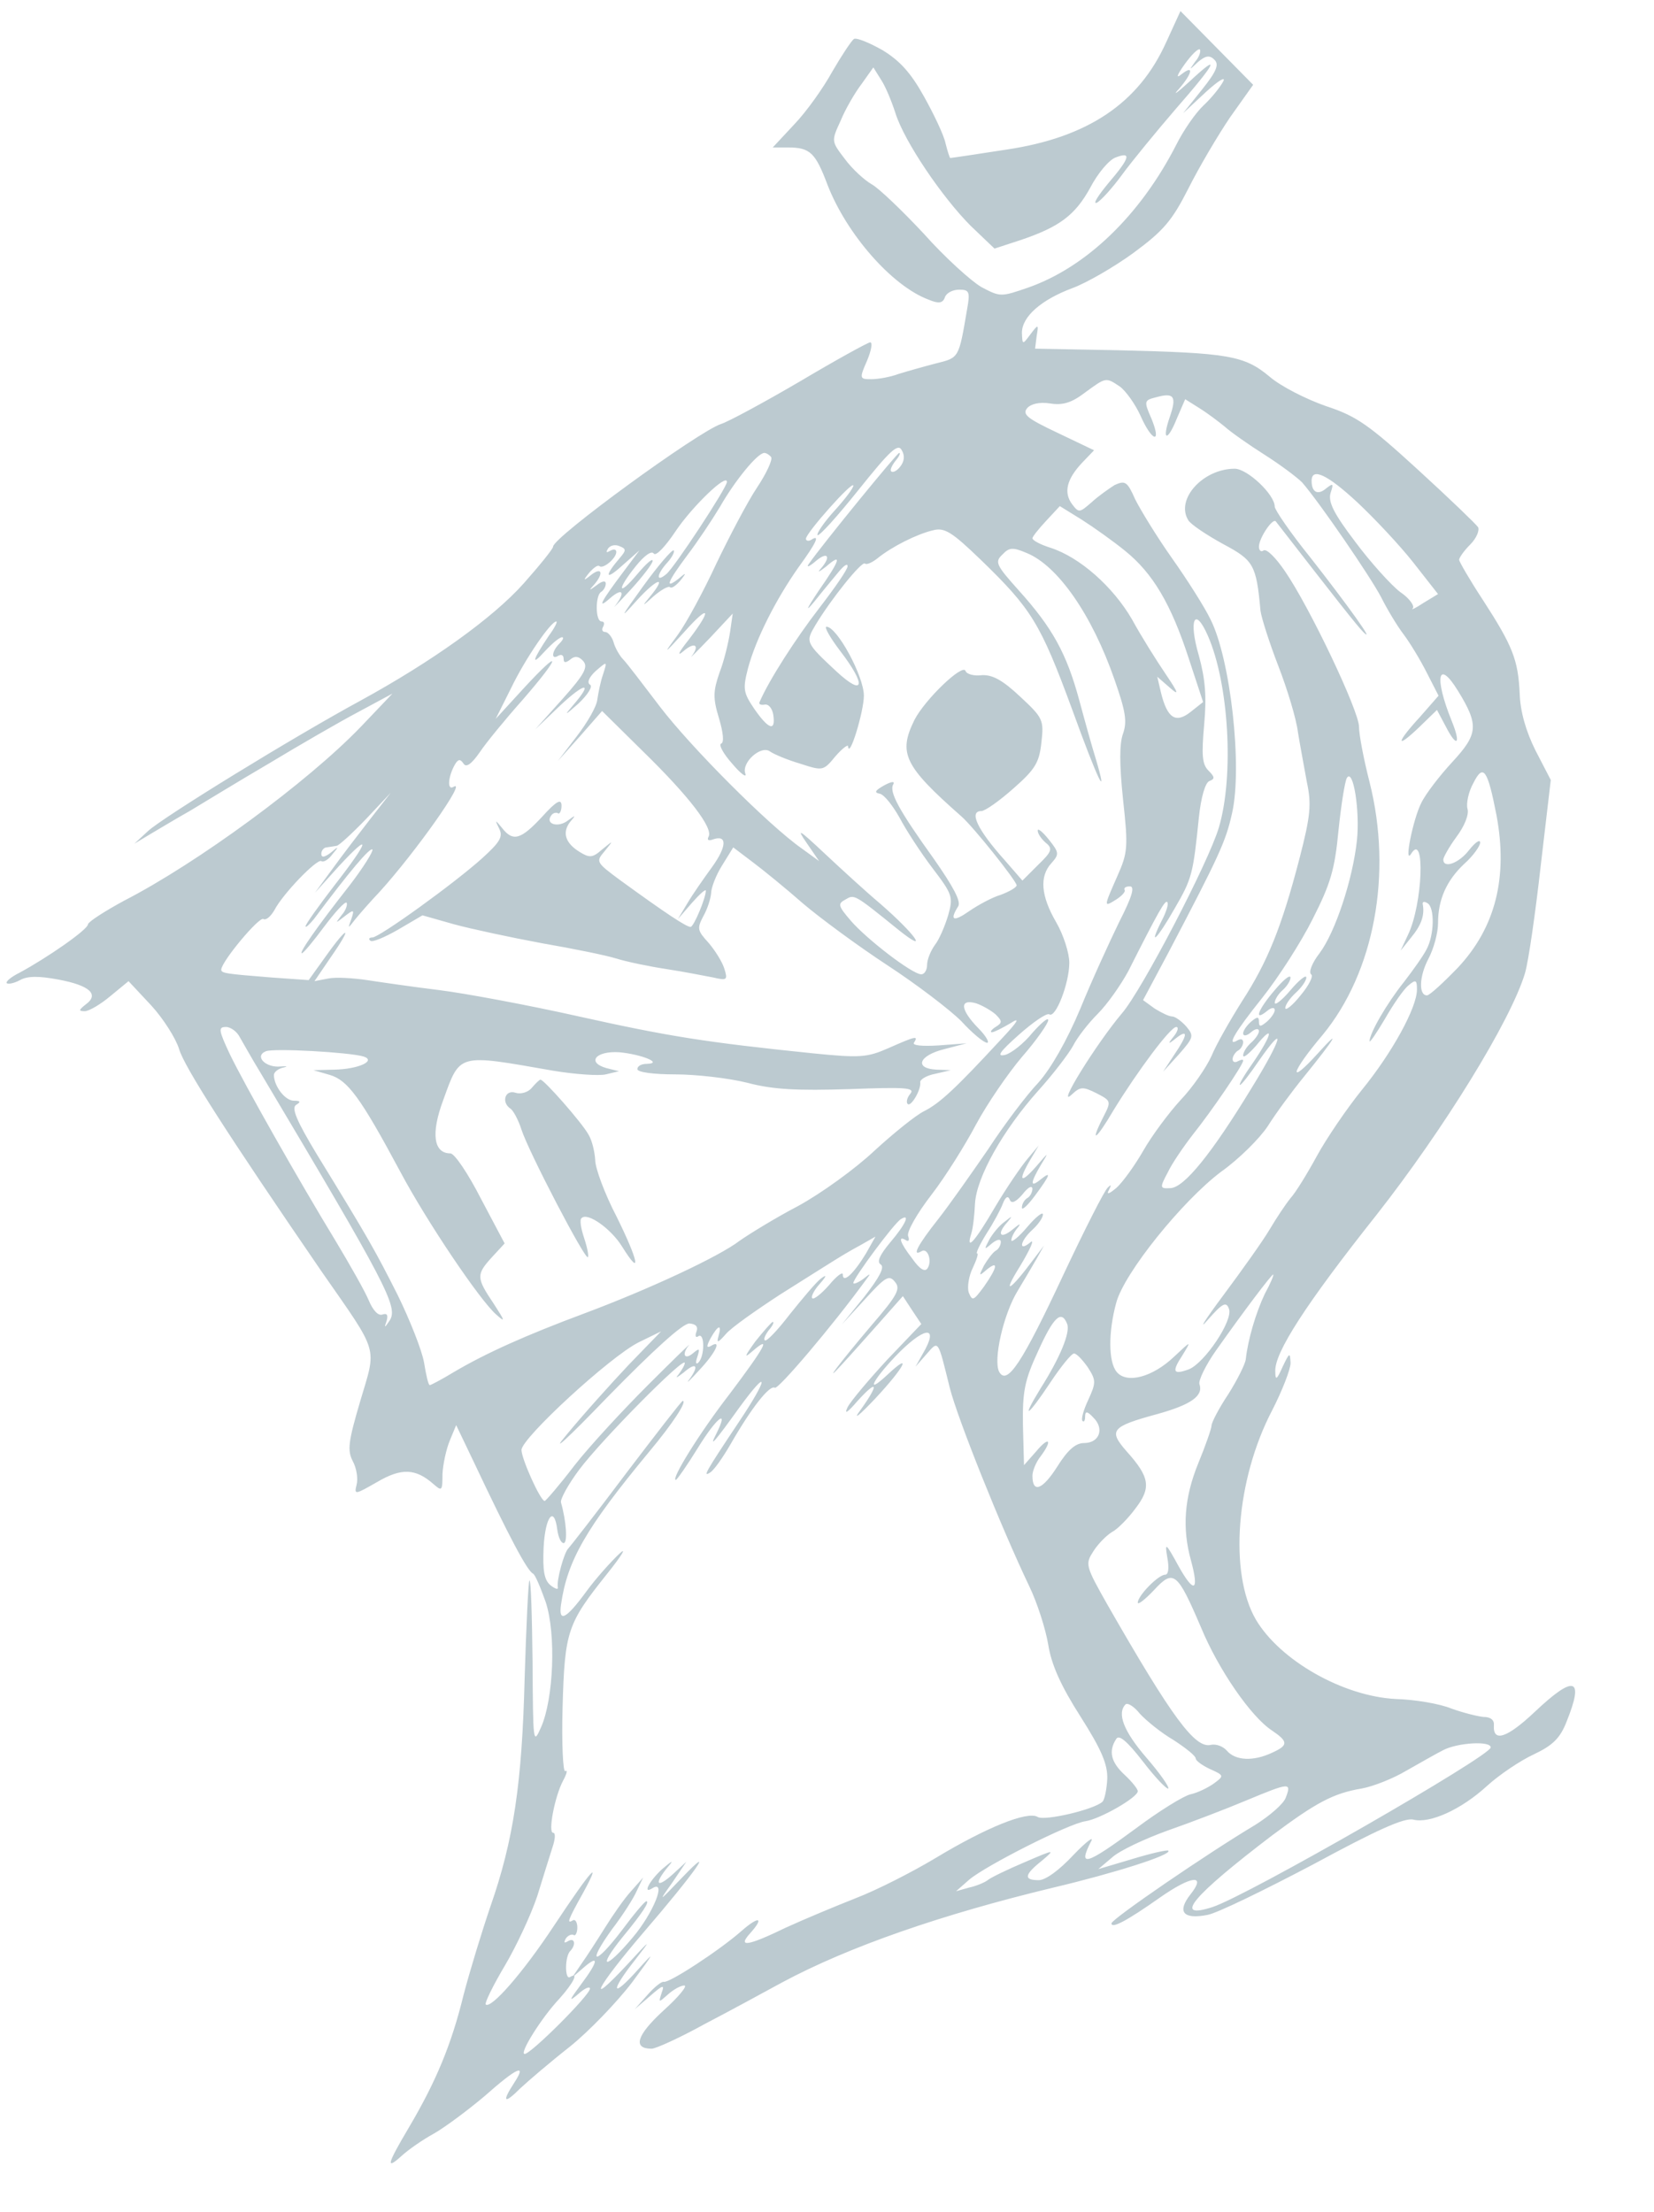 <?xml version="1.0" standalone="no"?>
<!DOCTYPE svg PUBLIC "-//W3C//DTD SVG 20010904//EN"
 "http://www.w3.org/TR/2001/REC-SVG-20010904/DTD/svg10.dtd">
<svg version="1.0" xmlns="http://www.w3.org/2000/svg"
 width="314pt" height="420pt" viewBox="0 0 314 420"
 preserveAspectRatio="xMidYMid meet">
<g transform="translate(0,420) scale(0.1,-0.1)"
fill="#bccad0" stroke="none">
<path d="M2214 4120 c-52 -116 -149 -181 -303 -204 -58 -9 -105 -16 -107 -16
-1 0 -5 12 -9 28 -3 15 -22 55 -41 89 -25 45 -46 68 -79 88 -25 14 -49 24 -54
21 -5 -4 -23 -31 -41 -62 -17 -31 -49 -76 -72 -100 l-41 -44 29 0 c42 0 52
-10 75 -71 36 -93 122 -192 192 -218 19 -8 27 -7 31 5 3 8 15 14 27 14 19 0
21 -4 15 -37 -16 -94 -15 -92 -59 -103 -23 -6 -55 -15 -71 -20 -16 -6 -39 -10
-52 -10 -22 0 -23 1 -8 35 8 19 11 35 6 35 -4 0 -64 -33 -133 -74 -70 -41
-137 -77 -150 -81 -43 -14 -319 -215 -319 -233 0 -4 -25 -35 -56 -70 -59 -66
-174 -148 -309 -222 -129 -70 -376 -222 -404 -248 l-26 -24 30 18 c17 10 50
30 75 44 25 15 92 56 150 90 58 35 134 79 170 98 l65 35 -60 -63 c-102 -106
-311 -259 -449 -330 -37 -20 -68 -40 -69 -45 0 -10 -78 -64 -130 -92 -16 -8
-27 -17 -24 -20 3 -2 14 0 25 6 14 8 36 8 73 1 59 -11 78 -28 52 -47 -14 -11
-14 -13 -2 -13 8 0 30 13 49 29 l34 28 43 -46 c23 -25 47 -63 53 -83 10 -34
92 -162 271 -423 110 -158 104 -140 73 -245 -23 -78 -25 -94 -14 -115 7 -13
10 -33 7 -44 -5 -20 -3 -19 39 5 46 27 73 26 107 -4 16 -14 17 -13 17 19 1 19
7 47 14 64 l12 29 33 -69 c68 -144 102 -208 113 -213 4 -2 14 -26 24 -54 20
-61 15 -184 -9 -238 -15 -34 -15 -29 -16 124 -1 88 -3 157 -6 155 -2 -3 -6
-86 -9 -185 -5 -200 -21 -308 -65 -434 -16 -47 -39 -122 -51 -168 -23 -94 -52
-164 -104 -252 -42 -71 -44 -81 -13 -53 12 11 39 30 61 42 21 12 64 44 96 71
62 55 81 63 56 25 -24 -37 -19 -41 12 -10 15 14 57 50 94 79 36 29 89 84 118
122 43 58 45 62 11 24 -50 -56 -54 -43 -5 19 32 41 30 40 -15 -9 -81 -87 -59
-44 30 60 98 114 141 175 74 105 -45 -47 -46 -48 -19 -10 l27 40 -26 -24 c-30
-27 -36 -19 -10 13 13 15 10 14 -10 -3 -25 -23 -38 -49 -18 -36 27 16 1 -48
-38 -94 -52 -62 -69 -61 -19 1 38 46 52 68 45 68 -3 0 -24 -25 -47 -56 -51
-67 -67 -65 -18 3 20 26 41 59 47 73 l12 25 -23 -26 c-13 -14 -35 -46 -50 -70
-15 -24 -35 -55 -45 -69 l-17 -25 22 19 c30 26 28 12 -5 -32 -23 -31 -24 -34
-5 -18 12 11 22 15 22 10 0 -12 -112 -124 -124 -124 -11 0 32 69 66 105 26 29
38 52 20 41 -10 -6 -10 40 1 50 11 12 8 26 -5 18 -7 -4 -8 -3 -4 5 4 6 11 9
15 7 3 -3 7 4 7 14 0 10 -4 16 -8 14 -13 -8 -10 0 19 52 37 68 16 45 -55 -62
-60 -91 -120 -159 -130 -150 -2 3 14 36 36 73 22 37 50 97 62 133 11 36 24 77
29 93 5 15 6 27 1 27 -10 0 3 69 19 99 7 13 9 21 4 18 -4 -3 -7 52 -5 121 4
145 9 159 84 253 28 35 39 53 24 39 -15 -14 -44 -46 -63 -72 -38 -52 -53 -60
-48 -25 12 84 47 145 167 290 46 55 73 97 64 97 -2 0 -50 -62 -107 -137 -57
-76 -107 -140 -110 -143 -8 -7 -23 -62 -20 -74 1 -5 -5 -3 -14 4 -12 10 -15
28 -13 72 3 58 20 81 26 33 2 -14 7 -25 12 -25 8 0 5 42 -5 77 -2 6 14 35 35
63 42 56 200 216 200 202 0 -4 -6 -14 -12 -22 -7 -8 -3 -6 10 4 24 21 30 13
10 -14 -7 -9 2 -1 20 19 31 33 43 59 21 45 -8 -4 -8 0 0 15 14 25 22 28 15 4
-4 -14 -1 -13 14 4 10 12 57 45 103 75 108 68 118 75 153 94 l28 16 -18 -32
c-23 -38 -44 -58 -44 -40 0 6 -12 -3 -26 -20 -15 -17 -29 -28 -32 -25 -3 2 3
15 14 27 14 16 14 19 2 10 -9 -7 -35 -38 -59 -68 -23 -30 -44 -52 -47 -49 -3
2 1 11 8 20 7 8 10 15 7 15 -2 0 -17 -17 -33 -37 -21 -29 -22 -33 -6 -19 38
33 24 8 -43 -81 -58 -75 -112 -163 -102 -163 2 0 21 27 42 61 35 57 60 77 35
27 -16 -31 -2 -14 44 50 57 78 55 56 -2 -29 -64 -96 -68 -104 -54 -95 7 4 24
28 39 54 39 68 74 113 84 107 6 -4 109 117 173 205 10 13 9 13 -6 1 -10 -7
-18 -10 -18 -7 0 9 77 113 90 121 19 12 9 -10 -20 -44 -20 -24 -26 -37 -18
-42 8 -5 -3 -25 -31 -61 l-43 -53 44 48 c39 43 46 47 57 33 11 -13 5 -25 -45
-83 -61 -72 -95 -117 -55 -73 13 14 44 49 69 77 l46 52 17 -26 18 -27 -64 -67
c-35 -38 -69 -78 -76 -91 -7 -15 0 -10 19 12 39 43 41 32 5 -18 -15 -20 -2
-10 29 23 55 59 71 90 23 45 -47 -44 -25 -5 24 44 50 49 73 47 43 -4 l-14 -25
21 24 c23 26 21 29 44 -64 15 -59 97 -264 151 -377 15 -31 31 -81 36 -111 6
-38 24 -78 61 -136 40 -63 52 -91 51 -119 -1 -19 -5 -39 -9 -43 -16 -15 -110
-37 -123 -29 -19 12 -98 -20 -194 -78 -45 -27 -112 -61 -151 -76 -38 -15 -98
-40 -133 -56 -72 -35 -92 -38 -69 -12 29 32 18 35 -16 5 -41 -36 -137 -99
-147 -96 -4 1 -18 -10 -31 -25 l-24 -27 29 25 c25 22 28 22 22 6 -6 -19 -6
-19 12 -3 10 9 24 17 31 17 7 0 -11 -22 -40 -48 -51 -47 -58 -72 -22 -72 8 0
54 21 101 47 48 25 114 61 147 79 127 68 303 129 515 180 114 27 225 62 218
70 -2 2 -33 -5 -69 -16 l-64 -19 26 22 c14 13 61 35 105 51 43 15 111 41 149
57 84 35 87 35 76 6 -4 -12 -31 -35 -58 -52 -92 -55 -273 -179 -273 -187 0
-11 31 6 92 49 60 42 89 45 58 6 -26 -33 -14 -48 32 -39 18 3 108 47 201 96
120 65 173 89 190 85 31 -8 91 19 140 64 23 21 63 48 89 60 36 17 50 31 62 62
34 84 15 90 -61 18 -52 -49 -79 -58 -77 -25 1 10 -6 16 -20 16 -11 1 -39 8
-61 16 -22 9 -69 17 -105 18 -100 5 -220 73 -266 151 -51 88 -38 265 31 397
19 37 35 78 35 90 -1 21 -2 20 -15 -7 -11 -25 -14 -27 -14 -9 -2 35 58 128
192 297 128 163 255 369 282 459 7 24 20 116 30 205 l19 162 -29 56 c-18 36
-29 74 -30 108 -3 64 -13 90 -70 178 -25 38 -45 73 -45 76 0 4 9 17 21 29 12
12 18 27 15 33 -4 6 -55 55 -114 109 -94 86 -117 102 -175 121 -37 13 -85 37
-107 56 -48 40 -78 45 -288 50 l-157 3 3 24 c4 23 3 23 -12 3 -15 -20 -15 -20
-16 3 0 31 37 63 96 85 27 10 79 40 116 67 57 42 73 61 104 122 20 40 56 101
79 135 l44 62 -69 70 -69 70 -27 -59z m55 -37 c-12 -17 -12 -17 5 -1 14 12 22
14 31 5 10 -9 5 -22 -23 -57 l-36 -45 43 40 c24 22 39 31 33 20 -6 -11 -22
-31 -37 -45 -15 -14 -38 -47 -52 -75 -68 -133 -170 -232 -281 -271 -52 -18
-53 -18 -89 1 -19 11 -69 56 -109 101 -41 44 -86 87 -99 94 -14 8 -37 29 -51
48 -26 34 -26 34 -8 73 9 22 27 53 40 70 l22 31 15 -24 c8 -12 20 -41 27 -63
17 -54 89 -160 143 -214 l45 -43 49 16 c74 25 104 47 133 100 14 27 36 53 48
57 31 12 27 -1 -14 -49 -19 -23 -30 -40 -22 -37 7 3 29 27 48 53 19 26 65 82
102 125 77 88 88 110 26 52 -24 -22 -33 -28 -20 -14 26 30 29 47 5 28 -11 -9
-9 -2 6 19 13 18 26 31 29 28 2 -3 -1 -14 -9 -23z m-143 -617 c11 -8 29 -33
39 -55 22 -50 41 -55 21 -6 -15 34 -14 35 10 41 33 9 38 1 25 -37 -16 -46 -5
-49 13 -4 l16 37 27 -17 c16 -10 37 -26 48 -35 11 -10 45 -34 75 -53 30 -19
62 -43 72 -53 33 -38 129 -178 150 -218 11 -22 30 -54 43 -71 12 -16 32 -49
44 -73 l22 -43 -35 -40 c-46 -50 -47 -63 -2 -20 l34 33 17 -32 c21 -41 29 -33
11 11 -34 84 -26 119 12 57 40 -65 38 -82 -11 -135 -24 -26 -51 -61 -59 -78
-16 -32 -33 -119 -19 -96 27 43 22 -96 -6 -154 l-14 -30 20 25 c19 23 26 42
22 63 -1 5 3 6 9 2 14 -8 13 -61 -2 -88 -6 -12 -26 -40 -43 -62 -32 -40 -65
-97 -65 -112 0 -4 13 15 29 42 16 28 36 57 45 64 14 12 16 10 16 -8 0 -34 -47
-120 -105 -191 -29 -36 -67 -92 -85 -125 -18 -33 -40 -69 -50 -80 -9 -11 -27
-38 -40 -60 -13 -22 -53 -78 -88 -125 -35 -47 -48 -68 -29 -46 28 32 35 35 40
21 9 -21 -46 -103 -76 -115 -30 -11 -33 -5 -12 27 17 28 17 28 -16 -3 -41 -39
-90 -52 -109 -29 -16 19 -16 76 -1 131 15 57 126 194 199 249 34 24 74 64 89
87 15 24 46 66 68 93 60 74 73 96 27 45 -58 -64 -52 -37 9 35 98 119 133 306
89 480 -11 43 -20 90 -20 105 0 30 -94 228 -141 296 -17 25 -34 42 -40 39 -5
-4 -9 0 -9 7 0 16 26 55 32 48 111 -143 154 -198 166 -210 25 -25 -28 49 -100
141 -38 47 -68 91 -68 97 0 23 -52 72 -76 72 -60 0 -113 -58 -88 -98 5 -8 35
-28 66 -45 58 -31 63 -39 71 -127 2 -14 17 -61 34 -105 17 -44 34 -100 37
-125 4 -25 12 -67 17 -95 9 -42 7 -64 -14 -145 -34 -131 -61 -197 -109 -271
-22 -35 -49 -82 -58 -104 -10 -22 -36 -60 -59 -84 -22 -24 -54 -67 -70 -95
-16 -28 -39 -60 -51 -71 -14 -12 -20 -14 -15 -5 5 10 5 12 -2 5 -6 -5 -44 -80
-84 -165 -79 -169 -107 -211 -122 -185 -12 22 8 110 35 154 12 20 28 47 36 61
l14 25 -19 -25 c-46 -62 -62 -71 -27 -15 20 33 29 54 20 46 -23 -19 -20 2 4
24 11 10 20 23 20 29 0 6 -14 -5 -30 -24 -16 -19 -30 -30 -30 -25 0 6 6 17 13
25 6 8 2 6 -10 -4 -24 -20 -32 -10 -10 14 10 12 9 12 -6 0 -10 -7 -23 -23 -29
-34 -10 -19 -10 -20 5 -7 10 8 17 9 17 3 0 -6 -4 -14 -10 -17 -5 -3 -15 -16
-22 -28 -10 -20 -10 -21 5 -8 23 19 21 5 -5 -32 -20 -27 -22 -28 -29 -11 -3
10 0 31 8 47 7 15 11 27 8 27 -3 0 5 17 18 38 13 20 27 46 31 57 5 13 10 15
13 7 3 -8 11 -5 24 10 10 13 18 18 19 11 0 -6 -4 -15 -10 -18 -5 -3 -10 -11
-10 -18 0 -6 11 4 25 23 29 39 32 48 10 30 -20 -16 -19 -6 1 28 16 26 15 25
-9 -3 -30 -34 -35 -28 -11 13 l16 27 -21 -25 c-12 -14 -40 -55 -62 -92 -39
-67 -56 -85 -45 -50 3 9 6 35 7 57 3 50 53 139 120 214 28 31 57 69 66 85 8
16 29 43 47 61 18 18 44 55 58 81 57 113 70 136 74 131 3 -3 -2 -19 -11 -36
-26 -52 -8 -34 25 24 33 57 35 65 46 173 4 38 12 66 20 69 11 4 10 8 -2 20
-12 12 -13 30 -8 87 5 54 2 87 -10 131 -20 68 -8 95 17 38 40 -91 50 -266 21
-364 -19 -65 -146 -309 -184 -353 -49 -58 -127 -184 -95 -154 16 15 21 15 47
2 27 -14 28 -15 13 -44 -27 -53 -15 -46 19 12 46 75 108 158 119 158 5 0 3 -8
-4 -17 -13 -16 -12 -17 4 -4 23 18 22 6 -4 -32 l-21 -32 30 33 c28 32 29 35
14 53 -9 10 -21 19 -27 19 -6 0 -20 7 -33 15 l-22 16 48 90 c97 185 109 211
121 265 20 88 -3 293 -41 368 -11 23 -44 75 -73 116 -29 41 -60 92 -70 112
-15 34 -19 36 -39 27 -11 -7 -31 -21 -44 -33 -23 -20 -24 -20 -37 -3 -16 22
-10 47 19 78 l23 24 -69 33 c-57 27 -68 35 -58 47 7 8 23 12 43 9 24 -4 41 1
66 20 41 30 40 30 67 12z m-417 -152 c-6 -8 -14 -12 -17 -9 -3 2 1 11 8 20 7
8 10 15 7 15 -4 0 -146 -174 -171 -210 -6 -8 -1 -7 12 4 23 20 31 10 10 -14
-7 -8 -3 -6 10 4 31 27 28 14 -14 -46 -24 -36 -26 -42 -7 -19 15 19 36 44 45
55 10 12 17 17 17 11 1 -5 -24 -41 -54 -80 -44 -57 -95 -136 -113 -178 -2 -4
2 -6 9 -5 8 2 15 -7 17 -19 5 -33 -9 -28 -36 11 -21 31 -22 38 -12 77 15 56
53 131 96 192 35 48 41 63 24 52 -5 -3 -10 -2 -10 2 0 11 89 111 90 101 0 -5
-16 -26 -36 -48 -20 -22 -34 -43 -32 -46 3 -3 38 36 78 86 60 75 75 89 82 75
6 -10 5 -21 -3 -31z m-245 18 c3 -5 -9 -31 -27 -58 -18 -27 -52 -92 -77 -144
-24 -52 -57 -113 -73 -135 -29 -39 -28 -39 12 5 48 54 54 45 9 -14 -20 -25
-24 -34 -10 -22 21 18 31 11 15 -10 -5 -6 11 10 35 35 l43 46 -5 -35 c-3 -19
-11 -54 -20 -77 -12 -35 -13 -48 -1 -87 8 -27 10 -46 4 -48 -5 -2 4 -19 21
-38 16 -19 28 -28 25 -19 -8 21 30 55 47 42 7 -5 33 -16 57 -23 43 -14 44 -14
67 14 13 15 24 23 24 19 2 -26 30 66 30 96 0 37 -51 131 -71 131 -5 0 7 -21
26 -46 50 -65 46 -88 -7 -39 -59 55 -59 56 -40 88 30 50 88 122 94 117 3 -3
14 2 24 10 27 22 75 46 105 53 22 6 36 -3 91 -56 96 -93 113 -120 173 -283 50
-138 70 -178 45 -94 -6 19 -20 69 -31 110 -24 89 -51 138 -115 209 -43 48 -46
54 -31 68 13 14 20 14 46 3 59 -24 124 -117 167 -241 21 -60 24 -79 16 -102
-7 -19 -7 -58 0 -125 10 -91 9 -101 -11 -146 -26 -59 -26 -59 -2 -44 11 7 18
15 16 18 -2 4 2 7 10 7 10 0 4 -20 -20 -67 -18 -37 -52 -111 -74 -165 -26 -62
-56 -114 -80 -141 -22 -23 -65 -80 -95 -126 -31 -45 -73 -105 -95 -133 -38
-48 -51 -72 -32 -61 12 8 21 -18 12 -32 -5 -8 -15 -2 -29 18 -24 31 -28 45
-12 35 5 -3 7 0 4 8 -3 8 17 43 44 78 27 35 65 96 85 134 21 39 60 96 87 128
28 32 50 64 50 70 0 6 -13 -5 -30 -24 -16 -20 -40 -39 -52 -42 -17 -4 -10 6
26 38 27 24 53 42 58 39 12 -8 38 59 38 98 0 18 -11 53 -25 77 -29 50 -32 87
-9 112 15 17 15 20 -5 45 -12 15 -21 22 -21 17 0 -6 7 -16 15 -23 14 -11 12
-17 -14 -42 l-30 -30 -33 38 c-53 59 -69 94 -45 94 7 0 34 19 61 43 41 36 49
49 53 87 5 43 3 47 -40 87 -34 32 -53 42 -73 41 -15 -2 -29 2 -31 8 -5 15 -77
-54 -97 -93 -31 -63 -20 -87 89 -183 23 -20 105 -123 105 -131 0 -4 -14 -12
-30 -18 -17 -5 -44 -20 -60 -31 -30 -21 -38 -18 -21 9 6 9 -9 37 -46 90 -66
92 -86 128 -77 142 3 6 -4 5 -17 -2 -18 -10 -20 -14 -9 -16 9 -2 25 -23 38
-46 12 -23 40 -66 62 -95 38 -50 40 -55 30 -90 -6 -20 -17 -46 -25 -56 -8 -11
-15 -28 -15 -38 0 -10 -5 -18 -11 -18 -17 0 -104 67 -134 102 -24 28 -25 32
-10 40 17 10 16 11 100 -57 61 -49 33 -9 -35 50 -25 21 -72 64 -104 94 -49 46
-55 50 -35 21 l24 -35 -33 24 c-64 45 -211 193 -269 269 -32 42 -63 83 -70 90
-6 6 -15 21 -18 32 -3 11 -11 20 -16 20 -6 0 -7 5 -4 10 3 6 2 10 -3 10 -12 0
-12 49 -1 56 5 3 9 10 9 16 0 6 -7 5 -17 -3 -15 -11 -16 -11 -5 1 18 21 15 34
-5 19 -16 -13 -17 -12 -4 4 8 9 16 15 19 12 7 -6 32 15 32 27 0 5 -5 6 -12 2
-7 -4 -8 -3 -4 4 4 6 13 9 22 5 13 -5 13 -8 1 -22 -30 -35 -28 -44 3 -16 l34
30 -30 -40 c-43 -57 -52 -74 -26 -51 24 21 30 12 10 -14 -7 -8 6 5 29 30 23
25 42 50 42 55 0 6 -13 -6 -29 -25 -37 -44 -40 -31 -3 15 16 20 30 30 34 24 4
-6 22 13 42 43 31 46 97 110 97 93 0 -11 -100 -163 -115 -175 -20 -17 -19 -1
2 22 9 10 14 20 12 23 -3 2 -29 -28 -58 -68 -44 -61 -46 -65 -12 -27 39 43 59
48 24 6 -15 -18 -14 -18 8 2 14 12 28 20 31 17 3 -3 11 3 19 12 13 16 12 17
-3 4 -27 -21 -21 -6 17 45 19 25 47 67 62 92 28 49 71 102 84 102 4 0 10 -4
13 -8z m1113 -86 c32 -30 80 -81 106 -114 l47 -60 -28 -17 c-15 -10 -24 -14
-20 -10 4 4 -6 19 -24 31 -17 13 -56 56 -85 95 -41 54 -52 76 -47 93 6 18 5
19 -8 9 -16 -14 -28 -8 -28 14 0 26 30 12 87 -41z m-441 -92 c52 -42 87 -100
121 -205 l27 -82 -24 -19 c-28 -22 -44 -12 -56 37 l-7 30 23 -20 c19 -17 18
-12 -7 25 -17 25 -46 71 -64 104 -36 62 -99 118 -155 136 -19 6 -34 14 -34 18
0 3 12 18 26 33 l26 28 42 -26 c22 -14 60 -41 82 -59z m-1094 -161 c-31 -46
-35 -60 -8 -30 14 15 28 27 33 27 4 0 2 -5 -5 -12 -15 -15 -16 -32 -2 -23 6 3
10 1 10 -6 0 -8 4 -8 13 -1 8 7 16 6 24 -3 10 -11 3 -25 -39 -72 l-52 -58 47
45 c48 45 64 46 25 1 -18 -21 -16 -20 10 3 18 17 28 33 22 36 -6 4 -2 14 11
26 22 19 22 19 14 -6 -5 -14 -9 -35 -11 -48 -1 -13 -19 -44 -39 -70 l-36 -47
42 47 42 48 78 -77 c87 -85 134 -146 124 -162 -3 -6 0 -8 8 -5 28 10 27 -13
-1 -52 -16 -22 -37 -52 -47 -69 l-18 -30 26 30 c15 17 26 27 27 24 0 -14 -23
-69 -29 -69 -8 0 -46 25 -134 89 -46 34 -46 35 -29 55 17 21 17 21 -5 3 -18
-16 -24 -16 -42 -5 -28 17 -34 37 -19 57 12 14 11 14 -4 3 -18 -14 -43 -7 -32
9 3 5 9 7 13 5 3 -3 7 4 7 14 0 14 -9 10 -37 -21 -40 -43 -55 -48 -76 -21 -13
16 -14 16 -5 -2 7 -15 1 -25 -32 -55 -53 -48 -196 -151 -209 -151 -6 0 -8 -3
-4 -6 3 -4 27 6 53 21 l46 27 60 -17 c33 -9 108 -25 167 -36 58 -10 122 -23
141 -29 19 -6 62 -15 95 -20 33 -5 73 -13 89 -16 26 -6 28 -5 21 17 -4 13 -18
35 -30 49 -21 23 -22 27 -10 50 8 14 14 33 15 44 0 10 9 34 21 53 l21 34 37
-28 c20 -15 63 -50 96 -79 33 -28 105 -81 160 -117 55 -36 118 -84 140 -106
21 -23 43 -41 49 -41 5 0 -2 13 -17 28 -34 35 -36 56 -4 47 12 -4 29 -14 37
-21 13 -13 13 -16 0 -24 -8 -5 -11 -10 -7 -10 4 0 20 8 35 17 20 13 15 4 -18
-31 -86 -93 -116 -121 -146 -136 -16 -8 -58 -42 -94 -75 -36 -34 -101 -81
-145 -105 -44 -23 -94 -54 -111 -66 -39 -30 -172 -92 -295 -138 -110 -41 -186
-75 -247 -111 -23 -14 -44 -25 -46 -25 -3 0 -7 19 -11 43 -4 23 -27 81 -50
128 -43 85 -54 105 -154 268 -38 63 -48 87 -39 93 10 6 8 8 -4 8 -17 0 -38 28
-38 49 0 5 8 12 18 14 9 2 7 3 -5 2 -29 -3 -51 20 -28 29 16 6 158 -2 185 -10
25 -8 -9 -24 -55 -25 l-40 -1 31 -9 c34 -10 58 -42 134 -184 50 -94 151 -244
182 -271 18 -16 17 -13 -5 21 -33 49 -33 55 -3 88 l24 26 -45 85 c-24 47 -50
86 -58 86 -32 0 -37 38 -14 100 33 91 26 89 209 57 42 -7 87 -10 100 -7 l25 6
-24 6 c-38 11 -20 33 25 30 42 -4 84 -21 52 -22 -10 0 -18 -4 -18 -10 0 -6 31
-10 72 -10 39 0 101 -7 137 -16 49 -13 95 -15 193 -12 107 4 126 3 116 -9 -6
-7 -8 -16 -5 -19 6 -7 26 27 24 41 -1 5 12 13 28 16 l30 7 -27 1 c-43 2 -34
27 15 39 l42 11 -53 -4 c-32 -2 -50 0 -47 5 9 14 4 13 -48 -10 -41 -18 -54
-19 -144 -10 -204 21 -273 32 -444 70 -98 22 -217 44 -265 50 -49 6 -111 15
-137 19 -27 4 -60 6 -74 3 l-26 -5 32 47 c41 59 32 60 -10 1 l-33 -46 -71 5
c-87 7 -95 8 -95 15 1 16 72 101 80 96 5 -3 14 5 21 17 16 31 81 98 89 93 4
-3 14 3 21 13 13 15 12 16 -3 3 -12 -9 -18 -10 -18 -2 0 6 5 12 10 12 6 1 14
2 19 3 4 0 30 24 56 51 l47 50 -39 -50 c-21 -27 -54 -70 -72 -95 l-33 -45 45
50 c63 68 59 50 -8 -36 -30 -39 -55 -74 -55 -78 0 -3 7 3 16 14 68 91 106 136
111 132 2 -3 -17 -34 -44 -69 -62 -79 -96 -128 -90 -128 3 0 22 23 42 50 21
28 40 49 43 46 2 -3 -1 -14 -9 -23 -13 -17 -13 -17 5 -3 18 14 19 13 13 -5 -7
-19 -7 -19 7 -1 8 10 29 34 47 53 68 75 167 215 140 199 -13 -8 -10 21 3 43 6
10 10 10 16 1 5 -8 15 -1 31 22 12 18 49 63 81 99 73 84 76 102 3 23 l-54 -59
29 58 c28 58 76 127 86 127 3 0 -3 -12 -14 -27z m1799 -341 c22 -118 -2 -213
-73 -289 -28 -29 -54 -53 -59 -53 -16 0 -15 36 3 70 10 19 18 49 18 67 0 45
16 81 50 113 17 15 30 34 30 40 0 7 -9 1 -21 -14 -19 -25 -49 -36 -49 -18 0 4
11 24 25 43 15 20 24 42 21 53 -3 10 2 33 11 49 19 38 27 26 44 -61z m-265
-48 c-8 -74 -41 -174 -71 -214 -14 -18 -21 -36 -16 -40 5 -3 -4 -21 -20 -40
-15 -19 -29 -30 -29 -24 0 6 9 19 20 29 11 10 20 23 20 29 0 6 -14 -5 -30 -24
-16 -19 -30 -30 -30 -24 0 6 7 17 15 24 8 7 15 18 15 24 -1 6 -14 -5 -30 -24
-31 -36 -41 -61 -15 -40 8 7 15 8 15 2 0 -5 -7 -15 -15 -22 -12 -10 -15 -10
-15 0 0 10 -3 10 -15 0 -8 -7 -15 -17 -15 -22 0 -6 7 -5 15 2 8 7 15 8 15 2 0
-5 -7 -15 -15 -22 -8 -7 -15 -18 -15 -24 0 -6 11 3 25 19 34 42 31 22 -5 -31
-17 -24 -29 -44 -26 -44 3 0 19 21 36 46 53 76 44 42 -14 -52 -76 -125 -128
-189 -154 -190 -20 -1 -21 0 -5 30 8 17 30 49 47 71 36 45 96 133 96 141 0 3
-4 2 -10 -1 -5 -3 -10 -2 -10 4 0 5 5 13 10 16 6 3 10 11 10 16 0 6 -4 7 -10
4 -23 -14 -6 15 46 80 31 39 74 106 96 150 34 67 42 94 49 168 5 48 12 93 16
100 12 19 25 -63 19 -119z m-2121 -373 c6 -10 23 -41 39 -67 241 -405 262
-445 246 -471 -10 -15 -11 -15 -6 -1 3 11 1 15 -8 12 -8 -3 -18 8 -26 27 -7
17 -36 68 -63 113 -70 115 -172 295 -201 355 -21 45 -22 51 -7 51 9 0 21 -9
26 -19z m1946 -488 c-17 -36 -32 -87 -36 -124 -1 -9 -16 -39 -33 -66 -18 -27
-32 -54 -32 -60 0 -5 -11 -37 -25 -71 -27 -66 -31 -124 -14 -185 16 -59 6 -64
-24 -10 -24 44 -26 45 -21 16 4 -21 2 -33 -4 -33 -13 0 -52 -40 -52 -53 0 -5
14 6 31 24 37 40 44 34 89 -71 33 -80 95 -170 135 -196 31 -21 31 -28 0 -42
-36 -17 -70 -15 -86 4 -7 8 -20 13 -30 11 -30 -8 -74 52 -196 265 -43 76 -43
78 -27 103 9 14 25 30 35 36 10 5 30 25 44 44 31 40 28 60 -16 109 -35 40 -30
47 58 71 65 18 88 35 80 57 -2 7 12 36 31 63 55 78 106 145 109 145 2 0 -5
-17 -16 -37z m-375 -57 c6 -16 -13 -63 -51 -123 -38 -62 -24 -53 19 12 20 30
40 55 45 55 5 0 16 -12 26 -26 16 -25 16 -29 1 -62 -9 -19 -14 -37 -11 -40 3
-3 5 1 5 8 0 11 4 11 16 -2 21 -21 11 -48 -18 -48 -16 0 -31 -13 -51 -45 -28
-44 -47 -51 -47 -17 0 9 7 26 15 36 24 32 17 40 -8 10 l-23 -26 -2 75 c-1 65
3 86 29 142 29 64 44 79 55 51z m-704 -15 c-3 -8 -1 -12 4 -8 12 7 12 -38 0
-50 -5 -5 -6 0 -2 11 5 16 4 17 -9 6 -16 -13 -21 -1 -7 16 4 5 -31 -29 -78
-76 -47 -47 -110 -115 -139 -152 -29 -38 -55 -68 -57 -68 -8 0 -44 80 -44 97
1 23 167 176 222 204 l43 21 -61 -63 c-33 -35 -87 -95 -119 -134 -32 -38 3 -6
78 72 88 90 144 141 156 140 12 -1 17 -6 13 -16z m906 -775 c23 -15 42 -30 42
-35 0 -4 12 -13 27 -20 27 -12 27 -13 8 -27 -11 -8 -31 -18 -45 -21 -13 -3
-60 -32 -104 -65 -95 -70 -110 -74 -85 -25 7 12 -8 1 -33 -25 -27 -29 -53 -48
-66 -48 -29 0 -28 10 6 37 26 22 25 22 -33 -3 -33 -14 -64 -29 -70 -34 -5 -4
-21 -11 -35 -14 l-25 -7 25 22 c32 27 190 107 221 111 27 4 99 45 99 57 0 4
-11 18 -25 31 -26 24 -31 45 -16 68 5 9 20 -3 51 -43 23 -30 45 -53 48 -51 2
3 -16 29 -42 59 -43 50 -56 84 -39 101 4 3 16 -4 27 -18 12 -13 40 -36 64 -50z
m602 -14 c0 -16 -461 -281 -528 -303 -77 -25 -38 21 113 136 83 62 116 80 170
89 22 4 60 19 85 34 25 14 56 32 70 39 27 14 90 18 90 5z"/>
<path d="M1010 2135 c-7 -9 -21 -13 -31 -10 -20 7 -28 -18 -10 -30 5 -3 15
-21 21 -40 14 -43 121 -248 126 -242 2 2 -1 18 -7 36 -6 18 -9 35 -5 38 11 12
56 -20 77 -54 38 -61 31 -27 -10 56 -23 44 -41 93 -41 108 -1 16 -6 38 -13 49
-12 22 -84 104 -91 104 -2 0 -9 -7 -16 -15z"/>
</g>
</svg>
